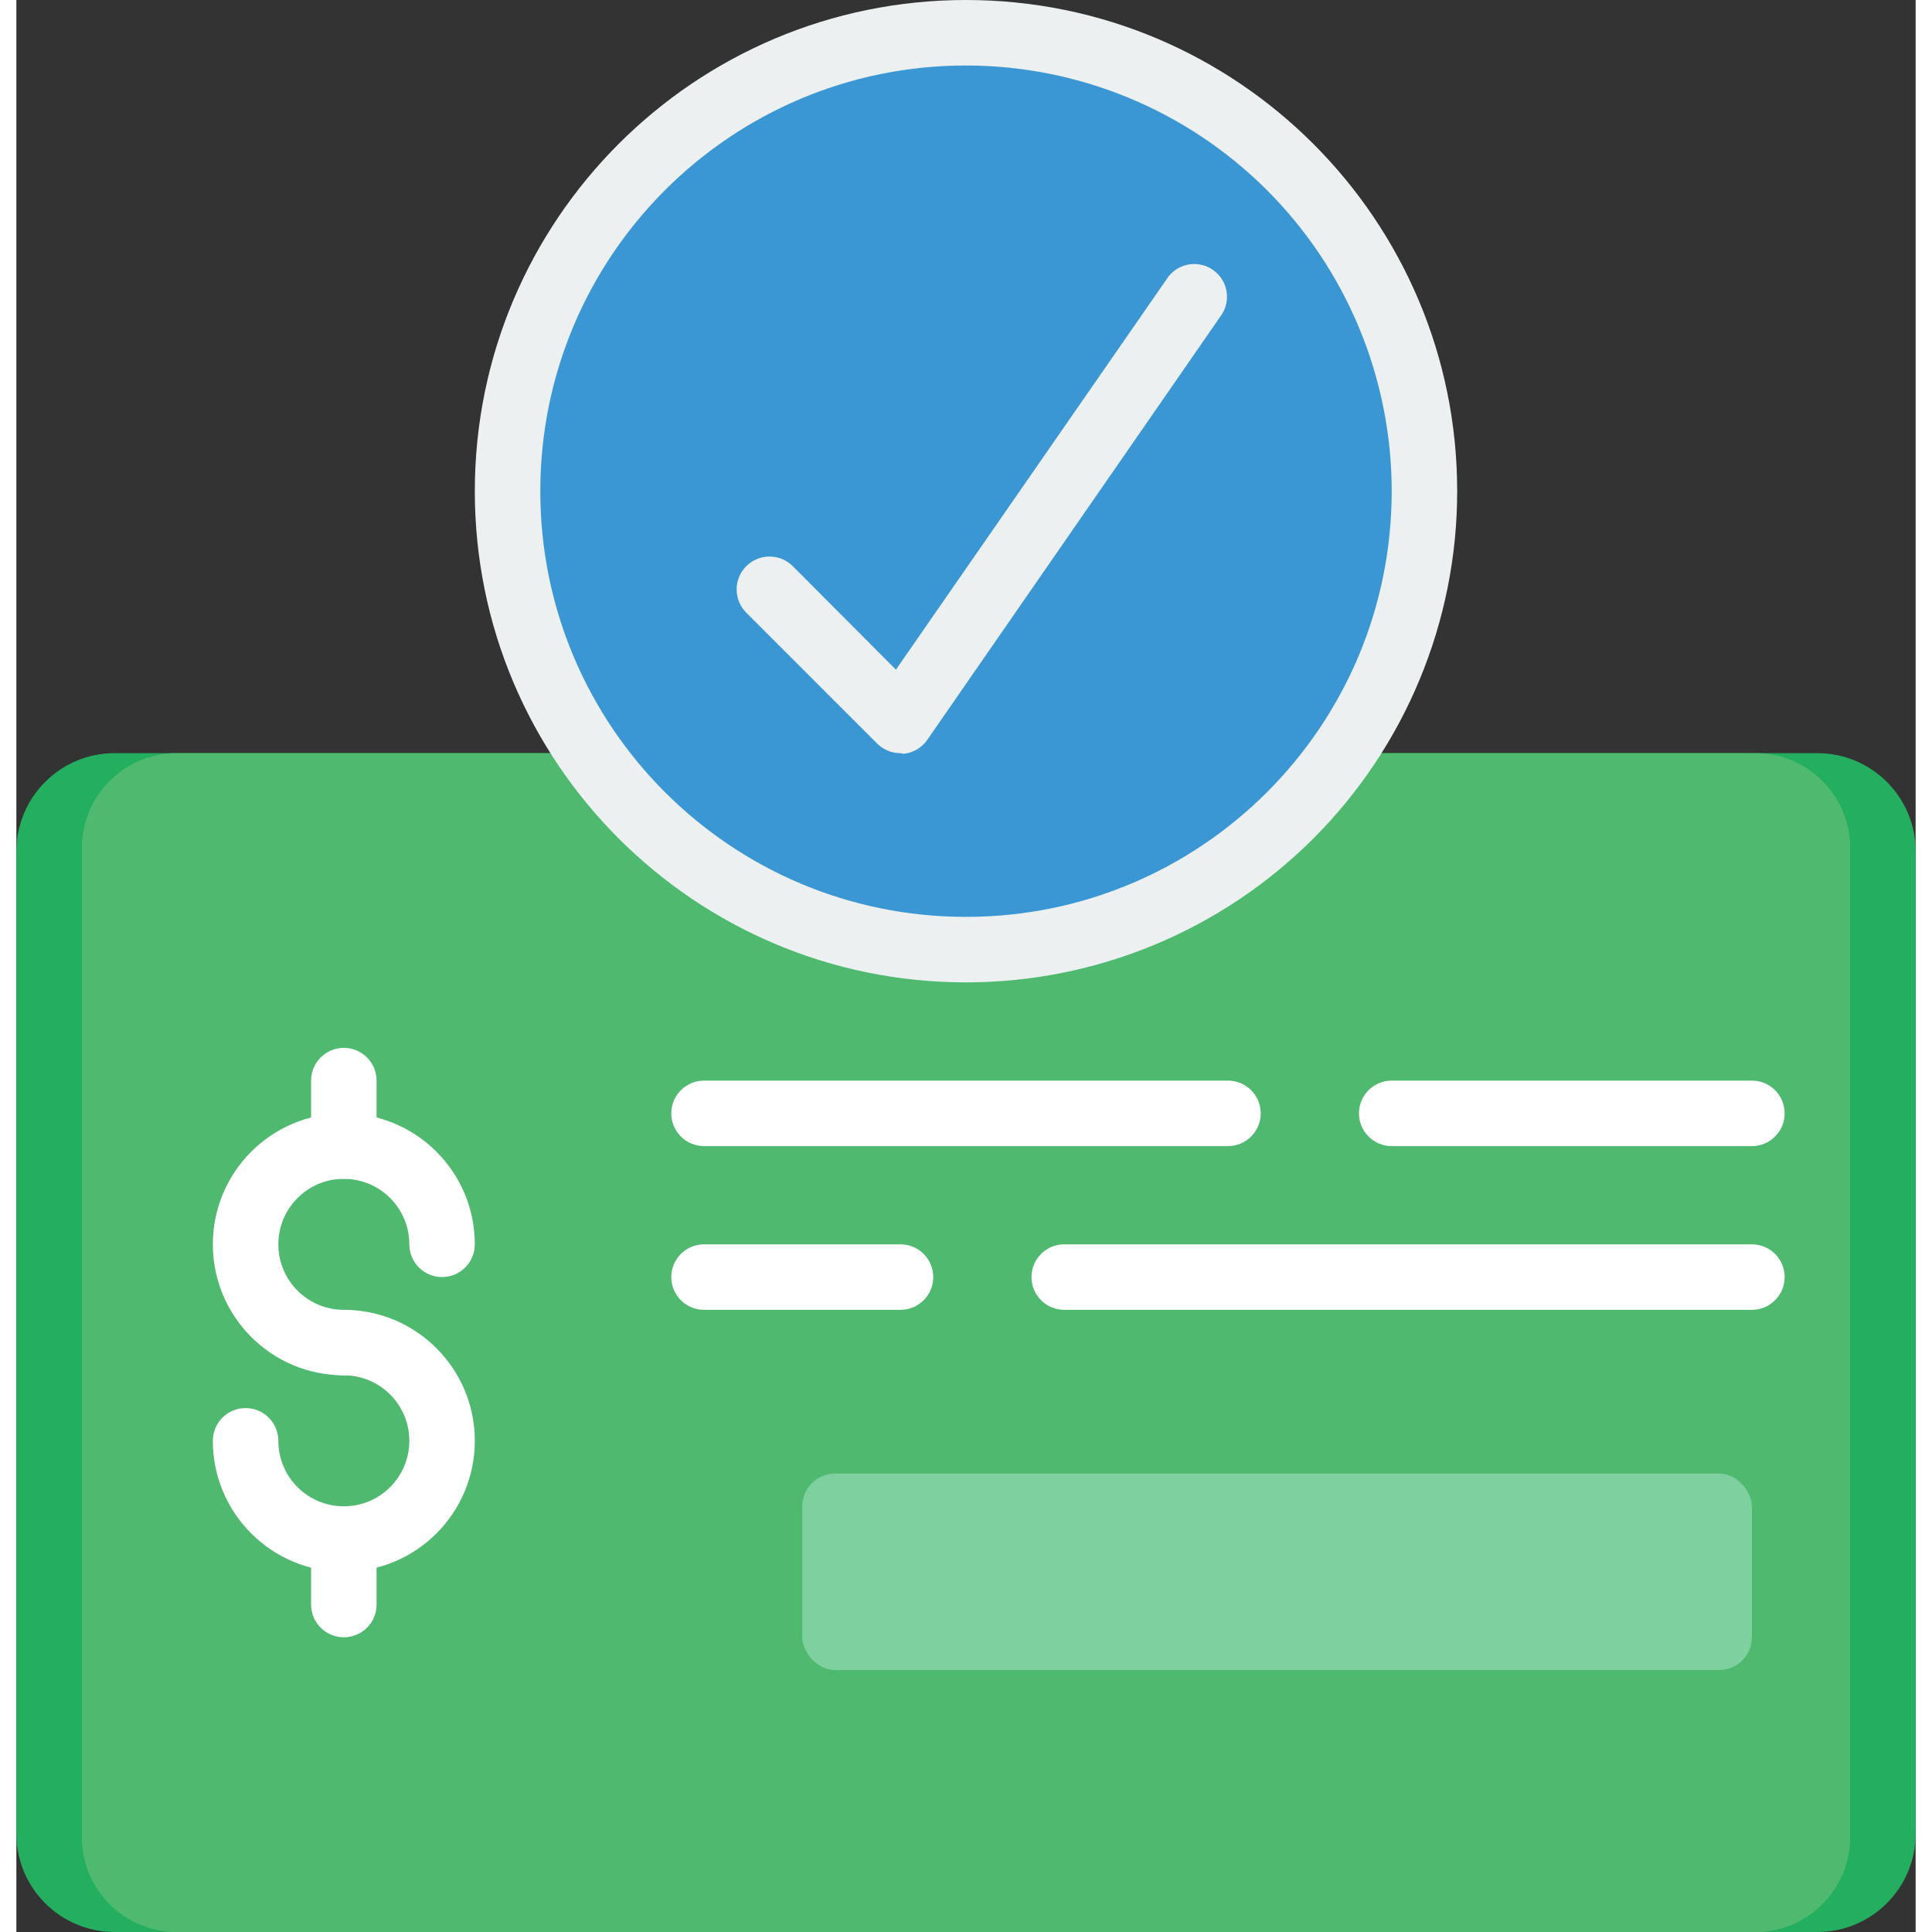 <svg height="512" viewBox="0 0 58 59" width="512" xmlns="http://www.w3.org/2000/svg"><rect x="0" y="0" width="58" height="59" fill="#333333" stroke="none"/><g id="060---Coupon-Accepted" fill="none"><path id="Shape" d="m40.48 23h14.52c1.657 0 3 1.343 3 3v30c0 1.657-1.343 3-3 3h-52c-1.657 0-3-1.343-3-3v-30c0-1.657 1.343-3 3-3z" fill="#24ae5f"/><path id="Shape" d="m39.69 23h13.52c1.598.06 2.846 1.402 2.79 3v30c.056 1.598-1.192 2.94-2.79 3h-48.42c-1.598-.06-2.846-1.402-2.79-3v-30c-.056-1.598 1.192-2.94 2.79-3z" fill="#4fba6f"/><g fill="#fff"><path id="Shape" d="m10 42c-2.209 0-4-1.791-4-4s1.791-4 4-4 4 1.791 4 4c0 .552-.448 1-1 1s-1-.448-1-1c0-1.105-.895-2-2-2s-2 .895-2 2 .895 2 2 2c.552 0 1 .448 1 1s-.448 1-1 1z"/><path id="Shape" d="m10 48c-2.209 0-4-1.791-4-4 0-.552.448-1 1-1s1 .448 1 1c0 1.105.895 2 2 2s2-.895 2-2-.895-2-2-2c-.552 0-1-.448-1-1s.448-1 1-1c2.209 0 4 1.791 4 4s-1.791 4-4 4z"/><path id="Shape" d="m10 36c-.552 0-1-.448-1-1v-2c0-.552.448-1 1-1 .552 0 1 .448 1 1v2c0 .552-.448 1-1 1z"/><path id="Shape" d="m10 50c-.552 0-1-.448-1-1v-2c0-.552.448-1 1-1 .552 0 1 .448 1 1v2c0 .552-.448 1-1 1z"/></g><rect id="Rectangle-path" fill="#7ed09e" height="6" rx="1" width="29" x="24" y="45"/><path id="Shape" d="m27 40h-6c-.552 0-1-.448-1-1s.448-1 1-1h6c.552 0 1 .448 1 1s-.448 1-1 1z" fill="#fff"/><path id="Shape" d="m53 40h-21c-.552 0-1-.448-1-1s.448-1 1-1h21c.552 0 1 .448 1 1s-.448 1-1 1z" fill="#fff"/><path id="Shape" d="m37 35h-16c-.552 0-1-.448-1-1s.448-1 1-1h16c.552 0 1 .448 1 1s-.448 1-1 1z" fill="#fff"/><path id="Shape" d="m53 35h-11c-.552 0-1-.448-1-1s.448-1 1-1h11c.552 0 1 .448 1 1s-.448 1-1 1z" fill="#fff"/><circle id="Oval" cx="29" cy="15" fill="#3b97d3" r="14"/><path id="Shape" d="m27 23c-.266.002-.521-.103-.71-.29l-4-4c-.392-.392-.392-1.028 0-1.42s1.028-.392 1.42 0l3.15 3.16 8.32-12c.326-.421.924-.512 1.361-.208s.559.896.279 1.348l-9 13c-.168.244-.435.402-.73.43z" fill="#ecf0f1"/><path id="Shape" d="m29 30c-8.284 0-15-6.716-15-15 0-8.284 6.716-15 15-15s15 6.716 15 15c0 3.978-1.58 7.794-4.393 10.607s-6.628 4.393-10.607 4.393zm0-28c-7.18 0-13 5.82-13 13 0 7.18 5.82 13 13 13s13-5.82 13-13c0-3.448-1.37-6.754-3.808-9.192-2.438-2.438-5.745-3.808-9.192-3.808z" fill="#ecf0f1"/></g></svg>